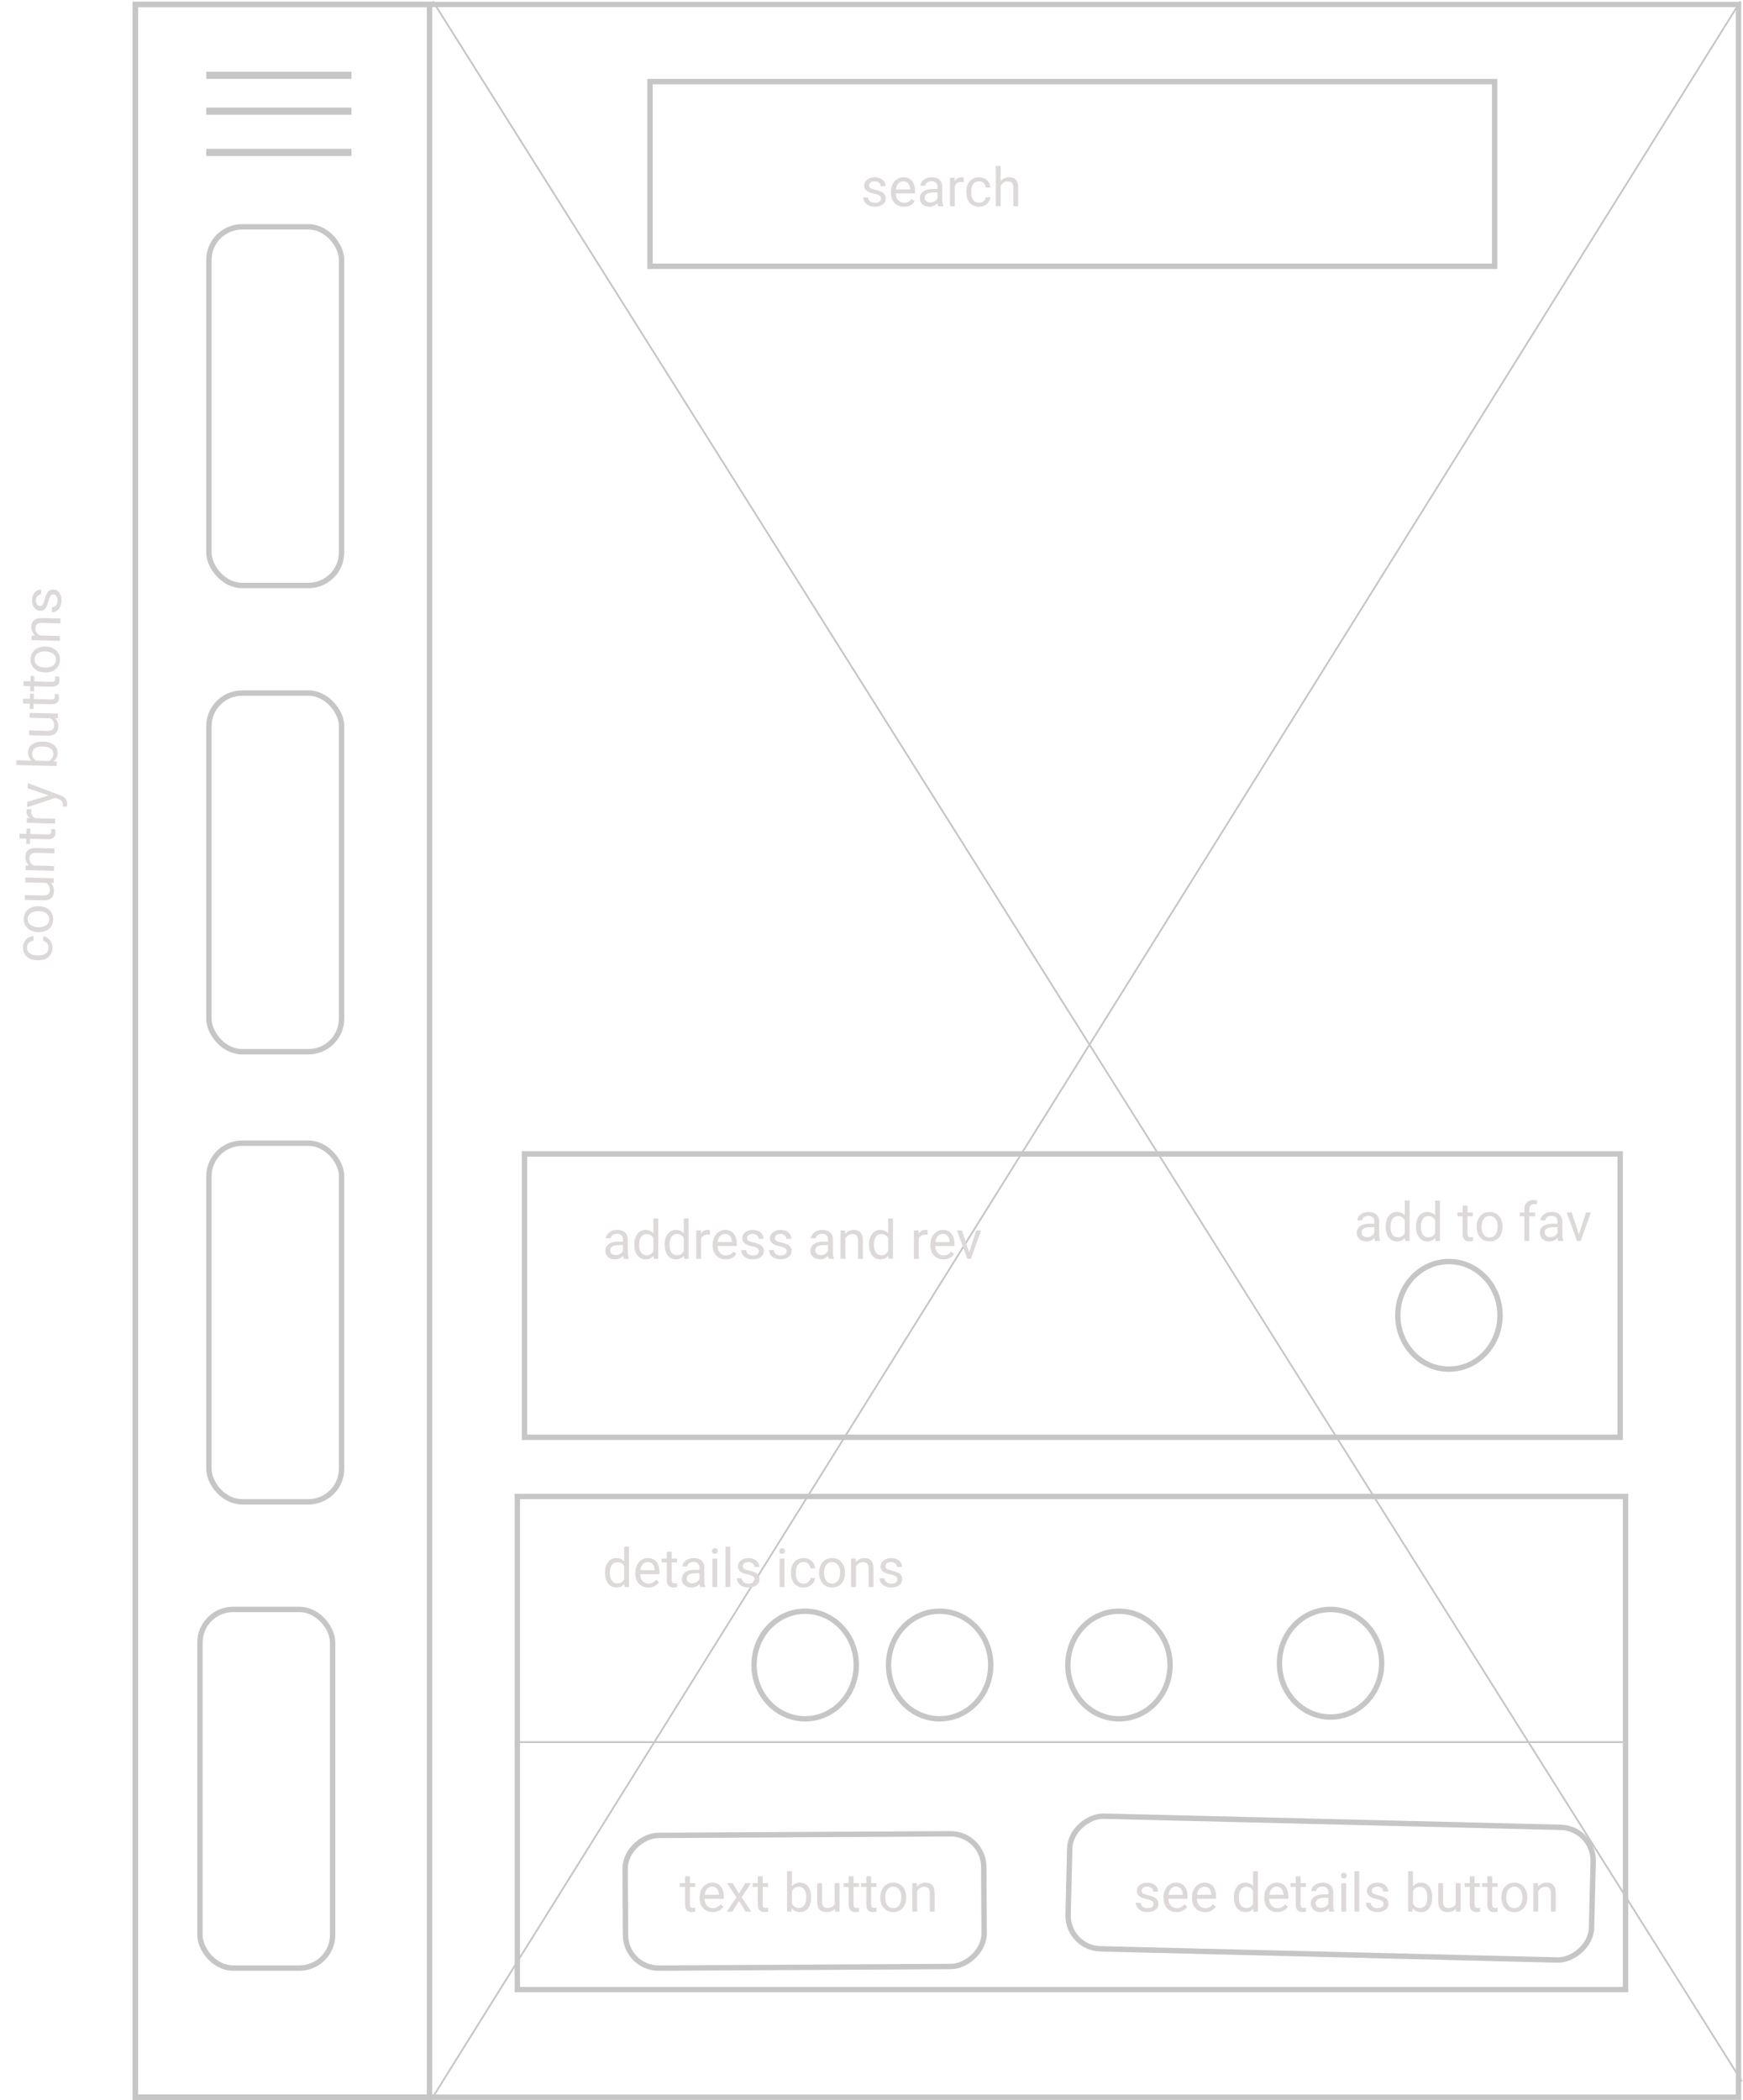 <svg width="972" height="1171" viewBox="0 0 972 1171" fill="none" xmlns="http://www.w3.org/2000/svg">
<rect x="75.5" y="2.5" width="894" height="1167" stroke="#C6C6C6" stroke-width="3"/>
<rect x="75.5" y="2.5" width="164" height="1167" stroke="#C6C6C6" stroke-width="3"/>
<rect x="116.5" y="126.5" width="74" height="200" rx="18.5" stroke="#C6C6C6" stroke-width="3"/>
<rect x="111.5" y="897.5" width="74" height="200" rx="18.5" stroke="#C6C6C6" stroke-width="3"/>
<rect x="888.892" y="1019.47" width="74" height="291.989" rx="18.5" transform="rotate(91.4 888.892 1019.47)" stroke="#C6C6C6" stroke-width="3"/>
<rect x="548.505" y="1022.51" width="74" height="200" rx="18.5" transform="rotate(89.68 548.505 1022.51)" stroke="#C6C6C6" stroke-width="3"/>
<rect x="116.5" y="386.5" width="74" height="200" rx="18.5" stroke="#C6C6C6" stroke-width="3"/>
<rect x="116.5" y="637.5" width="74" height="200" rx="18.5" stroke="#C6C6C6" stroke-width="3"/>
<line x1="240.576" y1="1170.74" x2="970.576" y2="0.735" stroke="#C6C6C6"/>
<line x1="241.423" y1="0.734" x2="971.423" y2="1160.73" stroke="#C6C6C6"/>
<rect x="292.5" y="643.5" width="611" height="158" stroke="#C6C6C6" stroke-width="3"/>
<rect x="362.5" y="45.5" width="471" height="103" stroke="#C6C6C6" stroke-width="3"/>
<rect x="288.5" y="834.5" width="618" height="275" stroke="#C6C6C6" stroke-width="3"/>
<line x1="287" y1="971.5" x2="905" y2="971.5" stroke="#C6C6C6"/>
<path d="M491.279 110.796C491.279 110.063 491.001 109.497 490.444 109.097C489.897 108.687 488.936 108.335 487.559 108.042C486.191 107.749 485.103 107.397 484.292 106.987C483.491 106.577 482.896 106.089 482.505 105.522C482.124 104.956 481.934 104.282 481.934 103.501C481.934 102.202 482.48 101.104 483.574 100.205C484.678 99.307 486.084 98.857 487.793 98.857C489.59 98.857 491.045 99.321 492.158 100.249C493.281 101.177 493.843 102.363 493.843 103.809H491.118C491.118 103.066 490.801 102.427 490.166 101.89C489.541 101.353 488.75 101.084 487.793 101.084C486.807 101.084 486.035 101.299 485.479 101.729C484.922 102.158 484.644 102.72 484.644 103.413C484.644 104.067 484.902 104.561 485.42 104.893C485.938 105.225 486.87 105.542 488.218 105.845C489.575 106.147 490.674 106.509 491.514 106.929C492.354 107.349 492.974 107.856 493.374 108.452C493.784 109.038 493.989 109.756 493.989 110.605C493.989 112.021 493.423 113.159 492.29 114.019C491.157 114.868 489.688 115.293 487.881 115.293C486.611 115.293 485.488 115.068 484.512 114.619C483.535 114.17 482.769 113.545 482.212 112.744C481.665 111.934 481.392 111.06 481.392 110.122H484.102C484.15 111.03 484.512 111.753 485.186 112.29C485.869 112.817 486.768 113.081 487.881 113.081C488.906 113.081 489.727 112.876 490.342 112.466C490.967 112.046 491.279 111.489 491.279 110.796ZM504.097 115.293C501.948 115.293 500.2 114.59 498.853 113.184C497.505 111.768 496.831 109.878 496.831 107.515V107.017C496.831 105.444 497.129 104.043 497.725 102.812C498.33 101.572 499.17 100.605 500.244 99.912C501.328 99.209 502.5 98.857 503.76 98.857C505.82 98.857 507.422 99.536 508.564 100.894C509.707 102.251 510.278 104.194 510.278 106.724V107.852H499.541C499.58 109.414 500.034 110.679 500.903 111.646C501.782 112.603 502.896 113.081 504.243 113.081C505.2 113.081 506.011 112.886 506.675 112.495C507.339 112.104 507.92 111.587 508.418 110.942L510.073 112.231C508.745 114.272 506.753 115.293 504.097 115.293ZM503.76 101.084C502.666 101.084 501.748 101.484 501.006 102.285C500.264 103.076 499.805 104.189 499.629 105.625H507.568V105.42C507.49 104.043 507.119 102.979 506.455 102.227C505.791 101.465 504.893 101.084 503.76 101.084ZM523.213 115C523.057 114.688 522.93 114.131 522.832 113.33C521.572 114.639 520.068 115.293 518.32 115.293C516.758 115.293 515.474 114.854 514.468 113.975C513.472 113.086 512.974 111.963 512.974 110.605C512.974 108.955 513.599 107.676 514.849 106.768C516.108 105.85 517.876 105.391 520.151 105.391H522.788V104.146C522.788 103.198 522.505 102.446 521.938 101.89C521.372 101.323 520.537 101.04 519.434 101.04C518.467 101.04 517.656 101.284 517.002 101.772C516.348 102.261 516.021 102.852 516.021 103.545H513.296C513.296 102.754 513.574 101.992 514.131 101.26C514.697 100.518 515.459 99.932 516.416 99.502C517.383 99.072 518.442 98.857 519.595 98.857C521.421 98.857 522.852 99.316 523.887 100.234C524.922 101.143 525.459 102.397 525.498 103.999V111.294C525.498 112.749 525.684 113.906 526.055 114.766V115H523.213ZM518.716 112.935C519.565 112.935 520.371 112.715 521.133 112.275C521.895 111.836 522.446 111.265 522.788 110.562V107.31H520.664C517.344 107.31 515.684 108.281 515.684 110.225C515.684 111.074 515.967 111.738 516.533 112.217C517.1 112.695 517.827 112.935 518.716 112.935ZM537.407 101.582C536.997 101.514 536.553 101.479 536.074 101.479C534.297 101.479 533.091 102.236 532.456 103.75V115H529.746V99.15H532.383L532.427 100.981C533.315 99.565 534.575 98.857 536.206 98.857C536.733 98.857 537.134 98.926 537.407 99.062V101.582ZM545.977 113.081C546.943 113.081 547.788 112.788 548.511 112.202C549.233 111.616 549.634 110.884 549.712 110.005H552.275C552.227 110.913 551.914 111.777 551.338 112.598C550.762 113.418 549.99 114.072 549.023 114.561C548.066 115.049 547.051 115.293 545.977 115.293C543.818 115.293 542.1 114.575 540.82 113.14C539.551 111.694 538.916 109.722 538.916 107.222V106.768C538.916 105.225 539.199 103.853 539.766 102.651C540.332 101.45 541.143 100.518 542.197 99.853C543.262 99.189 544.517 98.857 545.962 98.857C547.739 98.857 549.214 99.39 550.386 100.454C551.567 101.519 552.197 102.9 552.275 104.6H549.712C549.634 103.574 549.243 102.734 548.54 102.08C547.847 101.416 546.987 101.084 545.962 101.084C544.585 101.084 543.516 101.582 542.754 102.578C542.002 103.564 541.626 104.995 541.626 106.87V107.383C541.626 109.209 542.002 110.615 542.754 111.602C543.506 112.588 544.58 113.081 545.977 113.081ZM558.032 101.069C559.233 99.595 560.796 98.857 562.72 98.857C566.069 98.857 567.759 100.747 567.788 104.526V115H565.078V104.512C565.068 103.369 564.805 102.524 564.287 101.978C563.779 101.431 562.983 101.157 561.899 101.157C561.021 101.157 560.249 101.392 559.585 101.86C558.921 102.329 558.403 102.944 558.032 103.706V115H555.322V92.5H558.032V101.069Z" fill="#DDD9D9"/>
<path d="M27.043 528.571C27.068 527.605 26.797 526.753 26.23 526.015C25.664 525.277 24.942 524.858 24.065 524.757L24.132 522.195C25.038 522.267 25.894 522.602 26.699 523.199C27.504 523.796 28.139 524.585 28.601 525.564C29.065 526.533 29.282 527.555 29.254 528.629C29.198 530.786 28.436 532.486 26.968 533.727C25.49 534.959 23.501 535.542 21.002 535.477L20.548 535.465C19.006 535.425 17.642 535.106 16.456 534.509C15.27 533.911 14.358 533.077 13.722 532.005C13.086 530.924 12.786 529.661 12.824 528.216C12.87 526.439 13.441 524.979 14.535 523.835C15.63 522.682 17.028 522.088 18.728 522.054L18.662 524.617C17.635 524.668 16.785 525.037 16.113 525.723C15.431 526.398 15.076 527.249 15.05 528.274C15.014 529.65 15.484 530.732 16.46 531.52C17.427 532.297 18.847 532.71 20.721 532.759L21.234 532.772C23.059 532.82 24.475 532.48 25.48 531.754C26.486 531.028 27.007 529.967 27.043 528.571ZM21.117 519.786C19.565 519.746 18.177 519.407 16.953 518.769C15.729 518.122 14.794 517.248 14.149 516.147C13.504 515.036 13.2 513.782 13.236 512.386C13.292 510.229 14.084 508.506 15.612 507.217C17.141 505.918 19.145 505.301 21.624 505.366L21.815 505.371C23.357 505.411 24.736 505.745 25.95 506.372C27.155 506.99 28.085 507.859 28.74 508.98C29.395 510.091 29.704 511.359 29.666 512.784C29.611 514.932 28.819 516.655 27.29 517.954C25.762 519.243 23.768 519.855 21.308 519.791L21.117 519.786ZM21.51 517.071C23.267 517.117 24.689 516.748 25.774 515.966C26.859 515.173 27.42 514.094 27.455 512.727C27.491 511.35 26.983 510.243 25.93 509.405C24.867 508.566 23.365 508.122 21.422 508.071C19.684 508.026 18.268 508.405 17.172 509.206C16.067 509.998 15.497 511.078 15.462 512.444C15.427 513.782 15.931 514.874 16.974 515.722C18.016 516.57 19.529 517.019 21.51 517.071ZM28.337 492.352C29.549 493.439 30.129 495.002 30.076 497.043C30.032 498.732 29.511 500.008 28.511 500.871C27.502 501.723 26.036 502.13 24.113 502.09L13.804 501.821L13.874 499.112L24.11 499.379C26.512 499.441 27.738 498.496 27.788 496.544C27.842 494.474 27.107 493.077 25.582 492.354L14.058 492.054L14.128 489.345L29.973 489.757L29.905 492.335L28.337 492.352ZM14.302 482.653L16.296 482.617C14.805 481.367 14.084 479.766 14.135 477.813C14.222 474.465 16.155 472.825 19.934 472.894L30.404 473.166L30.334 475.875L19.849 475.603C18.706 475.583 17.855 475.824 17.295 476.327C16.735 476.821 16.441 477.609 16.413 478.693C16.39 479.572 16.604 480.349 17.055 481.025C17.507 481.701 18.108 482.234 18.86 482.625L30.15 482.919L30.08 485.628L14.236 485.216L14.302 482.653ZM10.925 464.893L14.762 464.993L14.839 462.035L16.933 462.09L16.856 465.048L26.681 465.303C27.316 465.32 27.798 465.2 28.127 464.945C28.446 464.69 28.614 464.245 28.631 463.61C28.639 463.298 28.591 462.867 28.488 462.317L30.685 462.374C30.861 463.092 30.941 463.787 30.924 464.461C30.892 465.672 30.502 466.575 29.754 467.171C29.006 467.767 27.958 468.047 26.611 468.012L16.785 467.757L16.71 470.641L14.616 470.587L14.691 467.702L10.855 467.602L10.925 464.893ZM17.551 451.262C17.472 451.67 17.427 452.114 17.414 452.592C17.368 454.369 18.093 455.594 19.59 456.268L30.836 456.561L30.766 459.27L14.921 458.857L14.99 456.222L16.822 456.225C15.429 455.3 14.754 454.022 14.796 452.392C14.81 451.865 14.889 451.466 15.033 451.197L17.551 451.262ZM27.203 443.556L15.423 439.557L15.499 436.658L33.623 443.504C36.233 444.558 37.51 446.159 37.454 448.307L37.397 448.818L37.18 449.824L34.984 449.767L35.062 449.036C35.085 448.118 34.918 447.401 34.561 446.884C34.203 446.357 33.536 445.914 32.558 445.557L30.963 444.914L15.148 450.159L15.225 447.201L27.203 443.556ZM24.202 413.585C26.623 413.648 28.556 414.255 30.002 415.407C31.437 416.558 32.13 418.07 32.082 419.945C32.03 421.946 31.282 423.475 29.838 424.532L31.665 424.711L31.6 427.2L9.107 426.615L9.178 423.906L17.569 424.124C16.24 422.996 15.601 421.47 15.651 419.547C15.701 417.624 16.467 416.134 17.95 415.079C19.434 414.013 21.44 413.514 23.968 413.579L24.202 413.585ZM23.824 416.286C21.979 416.238 20.545 416.558 19.521 417.244C18.497 417.931 17.967 418.943 17.932 420.28C17.886 422.067 18.682 423.372 20.322 424.196L27.175 424.374C28.856 423.588 29.719 422.316 29.765 420.559C29.799 419.26 29.322 418.237 28.336 417.488C27.349 416.74 25.845 416.339 23.824 416.286ZM30.726 400.538C31.938 401.624 32.517 403.188 32.464 405.228C32.42 406.917 31.899 408.193 30.899 409.056C29.891 409.909 28.424 410.315 26.501 410.275L16.192 410.007L16.263 407.298L26.498 407.564C28.9 407.626 30.126 406.681 30.177 404.729C30.231 402.659 29.495 401.263 27.971 400.539L16.446 400.24L16.517 397.531L32.361 397.943L32.294 400.52L30.726 400.538ZM12.883 389.626L16.72 389.726L16.797 386.768L18.891 386.822L18.814 389.78L28.64 390.036C29.274 390.052 29.756 389.933 30.085 389.678C30.404 389.422 30.572 388.977 30.588 388.343C30.597 388.03 30.549 387.599 30.446 387.049L32.643 387.106C32.819 387.824 32.899 388.52 32.882 389.193C32.85 390.404 32.46 391.307 31.712 391.903C30.964 392.499 29.916 392.78 28.569 392.745L18.743 392.489L18.668 395.374L16.574 395.319L16.649 392.435L12.813 392.335L12.883 389.626ZM13.138 379.815L16.975 379.914L17.052 376.956L19.146 377.011L19.069 379.969L28.895 380.224C29.529 380.241 30.011 380.122 30.34 379.866C30.659 379.611 30.827 379.166 30.844 378.531C30.852 378.219 30.804 377.788 30.701 377.238L32.898 377.295C33.075 378.013 33.154 378.709 33.137 379.382C33.105 380.593 32.715 381.496 31.967 382.092C31.219 382.688 30.171 382.969 28.824 382.934L18.998 382.678L18.923 385.563L16.829 385.508L16.904 382.623L13.068 382.524L13.138 379.815ZM24.884 374.991C23.332 374.951 21.944 374.612 20.72 373.975C19.496 373.327 18.561 372.453 17.916 371.352C17.27 370.241 16.966 368.988 17.002 367.592C17.058 365.434 17.851 363.711 19.379 362.422C20.907 361.124 22.911 360.507 25.391 360.571L25.581 360.576C27.124 360.616 28.502 360.95 29.717 361.577C30.922 362.195 31.852 363.064 32.506 364.185C33.161 365.296 33.47 366.564 33.433 367.99C33.377 370.137 32.585 371.861 31.057 373.159C29.529 374.448 27.534 375.06 25.074 374.996L24.884 374.991ZM25.277 372.276C27.034 372.322 28.455 371.953 29.541 371.171C30.626 370.378 31.186 369.299 31.222 367.932C31.258 366.556 30.749 365.448 29.697 364.61C28.634 363.772 27.131 363.327 25.189 363.277C23.451 363.231 22.034 363.61 20.939 364.412C19.834 365.203 19.264 366.283 19.228 367.65C19.193 368.987 19.697 370.08 20.74 370.927C21.783 371.775 23.295 372.225 25.277 372.276ZM17.639 354.405L19.632 354.369C18.141 353.119 17.421 351.518 17.471 349.565C17.558 346.217 19.491 344.577 23.27 344.646L33.74 344.919L33.67 347.628L23.185 347.355C22.043 347.335 21.191 347.577 20.631 348.08C20.071 348.573 19.777 349.362 19.749 350.445C19.726 351.324 19.94 352.101 20.392 352.777C20.843 353.453 21.445 353.987 22.196 354.377L33.486 354.671L33.416 357.38L17.572 356.968L17.639 354.405ZM29.884 331.498C29.152 331.479 28.578 331.743 28.163 332.289C27.739 332.825 27.363 333.777 27.034 335.146C26.706 336.505 26.326 337.585 25.895 338.384C25.464 339.174 24.96 339.757 24.384 340.133C23.808 340.499 23.129 340.672 22.348 340.651C21.05 340.617 19.966 340.042 19.096 338.925C18.227 337.799 17.814 336.381 17.859 334.673C17.905 332.877 18.407 331.434 19.363 330.345C20.32 329.247 21.521 328.716 22.965 328.754L22.895 331.478C22.153 331.458 21.505 331.759 20.952 332.38C20.398 332.99 20.109 333.774 20.084 334.731C20.059 335.717 20.254 336.494 20.669 337.061C21.084 337.629 21.638 337.922 22.331 337.94C22.985 337.957 23.485 337.711 23.83 337.202C24.175 336.693 24.517 335.769 24.855 334.43C25.193 333.081 25.582 331.992 26.024 331.163C26.466 330.335 26.989 329.728 27.595 329.343C28.192 328.949 28.915 328.762 29.764 328.784C31.18 328.821 32.302 329.417 33.132 330.572C33.952 331.726 34.338 333.207 34.291 335.013C34.258 336.282 34.004 337.399 33.53 338.363C33.055 339.328 32.411 340.078 31.596 340.613C30.771 341.139 29.89 341.39 28.953 341.365L29.024 338.656C29.933 338.631 30.665 338.289 31.219 337.629C31.764 336.959 32.051 336.068 32.08 334.955C32.106 333.93 31.923 333.105 31.529 332.479C31.125 331.843 30.577 331.516 29.884 331.498Z" fill="#DDD9D9"/>
<path d="M384.728 1046.31V1050.15H387.687V1052.25H384.728V1062.07C384.728 1062.71 384.859 1063.19 385.123 1063.51C385.387 1063.82 385.836 1063.98 386.471 1063.98C386.783 1063.98 387.213 1063.92 387.76 1063.8V1066C387.047 1066.2 386.354 1066.29 385.68 1066.29C384.469 1066.29 383.556 1065.93 382.94 1065.19C382.325 1064.46 382.018 1063.42 382.018 1062.07V1052.25H379.132V1050.15H382.018V1046.31H384.728ZM397.442 1066.29C395.294 1066.29 393.546 1065.59 392.198 1064.18C390.851 1062.77 390.177 1060.88 390.177 1058.51V1058.02C390.177 1056.44 390.475 1055.04 391.07 1053.81C391.676 1052.57 392.516 1051.61 393.59 1050.91C394.674 1050.21 395.846 1049.86 397.105 1049.86C399.166 1049.86 400.768 1050.54 401.91 1051.89C403.053 1053.25 403.624 1055.19 403.624 1057.72V1058.85H392.887C392.926 1060.41 393.38 1061.68 394.249 1062.65C395.128 1063.6 396.241 1064.08 397.589 1064.08C398.546 1064.08 399.356 1063.89 400.021 1063.5C400.685 1063.1 401.266 1062.59 401.764 1061.94L403.419 1063.23C402.091 1065.27 400.099 1066.29 397.442 1066.29ZM397.105 1052.08C396.012 1052.08 395.094 1052.48 394.352 1053.29C393.609 1054.08 393.15 1055.19 392.975 1056.62H400.914V1056.42C400.836 1055.04 400.465 1053.98 399.801 1053.23C399.137 1052.46 398.238 1052.08 397.105 1052.08ZM412.091 1055.94L415.606 1050.15H418.771L413.585 1057.99L418.932 1066H415.797L412.135 1060.07L408.473 1066H405.323L410.67 1057.99L405.484 1050.15H408.619L412.091 1055.94ZM425.333 1046.31V1050.15H428.292V1052.25H425.333V1062.07C425.333 1062.71 425.465 1063.19 425.729 1063.51C425.992 1063.82 426.441 1063.98 427.076 1063.98C427.389 1063.98 427.818 1063.92 428.365 1063.8V1066C427.652 1066.2 426.959 1066.29 426.285 1066.29C425.074 1066.29 424.161 1065.93 423.546 1065.19C422.931 1064.46 422.623 1063.42 422.623 1062.07V1052.25H419.737V1050.15H422.623V1046.31H425.333ZM452.33 1058.25C452.33 1060.67 451.773 1062.62 450.66 1064.1C449.547 1065.56 448.053 1066.29 446.178 1066.29C444.176 1066.29 442.628 1065.58 441.534 1064.17L441.402 1066H438.912V1043.5H441.622V1051.89C442.716 1050.54 444.225 1049.86 446.148 1049.86C448.072 1049.86 449.581 1050.58 450.675 1052.04C451.778 1053.5 452.33 1055.49 452.33 1058.02V1058.25ZM449.62 1057.94C449.62 1056.1 449.264 1054.67 448.551 1053.67C447.838 1052.66 446.812 1052.16 445.475 1052.16C443.688 1052.16 442.403 1052.99 441.622 1054.65V1061.5C442.452 1063.16 443.746 1063.99 445.504 1063.99C446.803 1063.99 447.813 1063.49 448.536 1062.48C449.259 1061.48 449.62 1059.96 449.62 1057.94ZM465.543 1064.43C464.488 1065.67 462.94 1066.29 460.899 1066.29C459.21 1066.29 457.921 1065.8 457.032 1064.83C456.153 1063.84 455.709 1062.39 455.699 1060.46V1050.15H458.409V1060.39C458.409 1062.79 459.386 1063.99 461.339 1063.99C463.409 1063.99 464.786 1063.22 465.47 1061.68V1050.15H468.18V1066H465.602L465.543 1064.43ZM475.987 1046.31V1050.15H478.946V1052.25H475.987V1062.07C475.987 1062.71 476.119 1063.19 476.383 1063.51C476.646 1063.82 477.096 1063.98 477.73 1063.98C478.043 1063.98 478.473 1063.92 479.02 1063.8V1066C478.307 1066.2 477.613 1066.29 476.939 1066.29C475.729 1066.29 474.815 1065.93 474.2 1065.19C473.585 1064.46 473.277 1063.42 473.277 1062.07V1052.25H470.392V1050.15H473.277V1046.31H475.987ZM485.802 1046.31V1050.15H488.761V1052.25H485.802V1062.07C485.802 1062.71 485.934 1063.19 486.197 1063.51C486.461 1063.82 486.91 1063.98 487.545 1063.98C487.857 1063.98 488.287 1063.92 488.834 1063.8V1066C488.121 1066.2 487.428 1066.29 486.754 1066.29C485.543 1066.29 484.63 1065.93 484.015 1065.19C483.399 1064.46 483.092 1063.42 483.092 1062.07V1052.25H480.206V1050.15H483.092V1046.31H485.802ZM490.929 1057.93C490.929 1056.38 491.231 1054.98 491.837 1053.74C492.452 1052.5 493.302 1051.54 494.386 1050.87C495.479 1050.19 496.725 1049.86 498.121 1049.86C500.279 1049.86 502.022 1050.6 503.351 1052.1C504.688 1053.59 505.357 1055.58 505.357 1058.06V1058.25C505.357 1059.79 505.06 1061.18 504.464 1062.41C503.878 1063.63 503.033 1064.58 501.93 1065.27C500.836 1065.95 499.576 1066.29 498.15 1066.29C496.002 1066.29 494.259 1065.55 492.921 1064.05C491.593 1062.56 490.929 1060.58 490.929 1058.12V1057.93ZM493.653 1058.25C493.653 1060.01 494.059 1061.42 494.869 1062.48C495.689 1063.55 496.783 1064.08 498.15 1064.08C499.527 1064.08 500.621 1063.54 501.432 1062.47C502.242 1061.39 502.647 1059.87 502.647 1057.93C502.647 1056.19 502.232 1054.78 501.402 1053.71C500.582 1052.63 499.488 1052.08 498.121 1052.08C496.783 1052.08 495.704 1052.62 494.884 1053.68C494.063 1054.75 493.653 1056.27 493.653 1058.25ZM511.319 1050.15L511.407 1052.14C512.618 1050.62 514.2 1049.86 516.153 1049.86C519.503 1049.86 521.192 1051.75 521.222 1055.53V1066H518.512V1055.51C518.502 1054.37 518.238 1053.52 517.721 1052.98C517.213 1052.43 516.417 1052.16 515.333 1052.16C514.454 1052.16 513.683 1052.39 513.019 1052.86C512.354 1053.33 511.837 1053.94 511.466 1054.71V1066H508.756V1050.15H511.319Z" fill="#DDD9D9"/>
<path d="M643.279 1061.8C643.279 1061.06 643.001 1060.5 642.444 1060.1C641.897 1059.69 640.936 1059.33 639.559 1059.04C638.191 1058.75 637.103 1058.4 636.292 1057.99C635.491 1057.58 634.896 1057.09 634.505 1056.52C634.124 1055.96 633.934 1055.28 633.934 1054.5C633.934 1053.2 634.48 1052.1 635.574 1051.21C636.678 1050.31 638.084 1049.86 639.793 1049.86C641.59 1049.86 643.045 1050.32 644.158 1051.25C645.281 1052.18 645.843 1053.36 645.843 1054.81H643.118C643.118 1054.07 642.801 1053.43 642.166 1052.89C641.541 1052.35 640.75 1052.08 639.793 1052.08C638.807 1052.08 638.035 1052.3 637.479 1052.73C636.922 1053.16 636.644 1053.72 636.644 1054.41C636.644 1055.07 636.902 1055.56 637.42 1055.89C637.938 1056.22 638.87 1056.54 640.218 1056.84C641.575 1057.15 642.674 1057.51 643.514 1057.93C644.354 1058.35 644.974 1058.86 645.374 1059.45C645.784 1060.04 645.989 1060.76 645.989 1061.61C645.989 1063.02 645.423 1064.16 644.29 1065.02C643.157 1065.87 641.688 1066.29 639.881 1066.29C638.611 1066.29 637.488 1066.07 636.512 1065.62C635.535 1065.17 634.769 1064.54 634.212 1063.74C633.665 1062.93 633.392 1062.06 633.392 1061.12H636.102C636.15 1062.03 636.512 1062.75 637.186 1063.29C637.869 1063.82 638.768 1064.08 639.881 1064.08C640.906 1064.08 641.727 1063.88 642.342 1063.47C642.967 1063.05 643.279 1062.49 643.279 1061.8ZM656.097 1066.29C653.948 1066.29 652.2 1065.59 650.853 1064.18C649.505 1062.77 648.831 1060.88 648.831 1058.51V1058.02C648.831 1056.44 649.129 1055.04 649.725 1053.81C650.33 1052.57 651.17 1051.61 652.244 1050.91C653.328 1050.21 654.5 1049.86 655.76 1049.86C657.82 1049.86 659.422 1050.54 660.564 1051.89C661.707 1053.25 662.278 1055.19 662.278 1057.72V1058.85H651.541C651.58 1060.41 652.034 1061.68 652.903 1062.65C653.782 1063.6 654.896 1064.08 656.243 1064.08C657.2 1064.08 658.011 1063.89 658.675 1063.5C659.339 1063.1 659.92 1062.59 660.418 1061.94L662.073 1063.23C660.745 1065.27 658.753 1066.29 656.097 1066.29ZM655.76 1052.08C654.666 1052.08 653.748 1052.48 653.006 1053.29C652.264 1054.08 651.805 1055.19 651.629 1056.62H659.568V1056.42C659.49 1055.04 659.119 1053.98 658.455 1053.23C657.791 1052.46 656.893 1052.08 655.76 1052.08ZM672.005 1066.29C669.856 1066.29 668.108 1065.59 666.761 1064.18C665.413 1062.77 664.739 1060.88 664.739 1058.51V1058.02C664.739 1056.44 665.037 1055.04 665.633 1053.81C666.238 1052.57 667.078 1051.61 668.152 1050.91C669.236 1050.21 670.408 1049.86 671.668 1049.86C673.729 1049.86 675.33 1050.54 676.473 1051.89C677.615 1053.25 678.187 1055.19 678.187 1057.72V1058.85H667.449C667.488 1060.41 667.942 1061.68 668.812 1062.65C669.69 1063.6 670.804 1064.08 672.151 1064.08C673.108 1064.08 673.919 1063.89 674.583 1063.5C675.247 1063.1 675.828 1062.59 676.326 1061.94L677.981 1063.23C676.653 1065.27 674.661 1066.29 672.005 1066.29ZM671.668 1052.08C670.574 1052.08 669.656 1052.48 668.914 1053.29C668.172 1054.08 667.713 1055.19 667.537 1056.62H675.477V1056.42C675.398 1055.04 675.027 1053.98 674.363 1053.23C673.699 1052.46 672.801 1052.08 671.668 1052.08ZM688.118 1057.94C688.118 1055.51 688.694 1053.56 689.847 1052.08C690.999 1050.6 692.508 1049.86 694.373 1049.86C696.229 1049.86 697.698 1050.49 698.782 1051.76V1043.5H701.492V1066H699.002L698.87 1064.3C697.786 1065.63 696.277 1066.29 694.344 1066.29C692.508 1066.29 691.009 1065.54 689.847 1064.04C688.694 1062.53 688.118 1060.57 688.118 1058.15V1057.94ZM690.828 1058.25C690.828 1060.05 691.199 1061.45 691.941 1062.47C692.684 1063.49 693.709 1063.99 695.018 1063.99C696.736 1063.99 697.991 1063.22 698.782 1061.68V1054.4C697.972 1052.9 696.727 1052.16 695.047 1052.16C693.719 1052.16 692.684 1052.67 691.941 1053.7C691.199 1054.72 690.828 1056.24 690.828 1058.25ZM712.288 1066.29C710.14 1066.29 708.392 1065.59 707.044 1064.18C705.696 1062.77 705.022 1060.88 705.022 1058.51V1058.02C705.022 1056.44 705.32 1055.04 705.916 1053.81C706.521 1052.57 707.361 1051.61 708.436 1050.91C709.52 1050.21 710.691 1049.86 711.951 1049.86C714.012 1049.86 715.613 1050.54 716.756 1051.89C717.898 1053.25 718.47 1055.19 718.47 1057.72V1058.85H707.732C707.771 1060.41 708.226 1061.68 709.095 1062.65C709.974 1063.6 711.087 1064.08 712.435 1064.08C713.392 1064.08 714.202 1063.89 714.866 1063.5C715.53 1063.1 716.111 1062.59 716.609 1061.94L718.265 1063.23C716.937 1065.27 714.944 1066.29 712.288 1066.29ZM711.951 1052.08C710.857 1052.08 709.939 1052.48 709.197 1053.29C708.455 1054.08 707.996 1055.19 707.82 1056.62H715.76V1056.42C715.682 1055.04 715.311 1053.98 714.646 1053.23C713.982 1052.46 713.084 1052.08 711.951 1052.08ZM725.296 1046.31V1050.15H728.255V1052.25H725.296V1062.07C725.296 1062.71 725.428 1063.19 725.691 1063.51C725.955 1063.82 726.404 1063.98 727.039 1063.98C727.352 1063.98 727.781 1063.92 728.328 1063.8V1066C727.615 1066.2 726.922 1066.29 726.248 1066.29C725.037 1066.29 724.124 1065.93 723.509 1065.19C722.894 1064.46 722.586 1063.42 722.586 1062.07V1052.25H719.7V1050.15H722.586V1046.31H725.296ZM741.219 1066C741.062 1065.69 740.936 1065.13 740.838 1064.33C739.578 1065.64 738.074 1066.29 736.326 1066.29C734.764 1066.29 733.479 1065.85 732.474 1064.97C731.478 1064.09 730.979 1062.96 730.979 1061.61C730.979 1059.96 731.604 1058.68 732.854 1057.77C734.114 1056.85 735.882 1056.39 738.157 1056.39H740.794V1055.15C740.794 1054.2 740.511 1053.45 739.944 1052.89C739.378 1052.32 738.543 1052.04 737.439 1052.04C736.473 1052.04 735.662 1052.28 735.008 1052.77C734.354 1053.26 734.026 1053.85 734.026 1054.54H731.302C731.302 1053.75 731.58 1052.99 732.137 1052.26C732.703 1051.52 733.465 1050.93 734.422 1050.5C735.389 1050.07 736.448 1049.86 737.601 1049.86C739.427 1049.86 740.857 1050.32 741.893 1051.23C742.928 1052.14 743.465 1053.4 743.504 1055V1062.29C743.504 1063.75 743.689 1064.91 744.061 1065.77V1066H741.219ZM736.722 1063.93C737.571 1063.93 738.377 1063.71 739.139 1063.28C739.9 1062.84 740.452 1062.26 740.794 1061.56V1058.31H738.67C735.35 1058.31 733.689 1059.28 733.689 1061.22C733.689 1062.07 733.973 1062.74 734.539 1063.22C735.105 1063.7 735.833 1063.93 736.722 1063.93ZM750.696 1066H747.986V1050.15H750.696V1066ZM747.767 1045.95C747.767 1045.51 747.898 1045.14 748.162 1044.83C748.436 1044.53 748.836 1044.38 749.363 1044.38C749.891 1044.38 750.291 1044.53 750.564 1044.83C750.838 1045.14 750.975 1045.51 750.975 1045.95C750.975 1046.39 750.838 1046.75 750.564 1047.04C750.291 1047.34 749.891 1047.48 749.363 1047.48C748.836 1047.48 748.436 1047.34 748.162 1047.04C747.898 1046.75 747.767 1046.39 747.767 1045.95ZM757.991 1066H755.281V1043.5H757.991V1066ZM771.57 1061.8C771.57 1061.06 771.292 1060.5 770.735 1060.1C770.188 1059.69 769.227 1059.33 767.85 1059.04C766.482 1058.75 765.394 1058.4 764.583 1057.99C763.782 1057.58 763.187 1057.09 762.796 1056.52C762.415 1055.96 762.225 1055.28 762.225 1054.5C762.225 1053.2 762.771 1052.1 763.865 1051.21C764.969 1050.31 766.375 1049.86 768.084 1049.86C769.881 1049.86 771.336 1050.32 772.449 1051.25C773.572 1052.18 774.134 1053.36 774.134 1054.81H771.409C771.409 1054.07 771.092 1053.43 770.457 1052.89C769.832 1052.35 769.041 1052.08 768.084 1052.08C767.098 1052.08 766.326 1052.3 765.77 1052.73C765.213 1053.16 764.935 1053.72 764.935 1054.41C764.935 1055.07 765.193 1055.56 765.711 1055.89C766.229 1056.22 767.161 1056.54 768.509 1056.84C769.866 1057.15 770.965 1057.51 771.805 1057.93C772.645 1058.35 773.265 1058.86 773.665 1059.45C774.075 1060.04 774.28 1060.76 774.28 1061.61C774.28 1063.02 773.714 1064.16 772.581 1065.02C771.448 1065.87 769.979 1066.29 768.172 1066.29C766.902 1066.29 765.779 1066.07 764.803 1065.62C763.826 1065.17 763.06 1064.54 762.503 1063.74C761.956 1062.93 761.683 1062.06 761.683 1061.12H764.393C764.441 1062.03 764.803 1062.75 765.477 1063.29C766.16 1063.82 767.059 1064.08 768.172 1064.08C769.197 1064.08 770.018 1063.88 770.633 1063.47C771.258 1063.05 771.57 1062.49 771.57 1061.8ZM798.67 1058.25C798.67 1060.67 798.113 1062.62 797 1064.1C795.887 1065.56 794.393 1066.29 792.518 1066.29C790.516 1066.29 788.968 1065.58 787.874 1064.17L787.742 1066H785.252V1043.5H787.962V1051.89C789.056 1050.54 790.564 1049.86 792.488 1049.86C794.412 1049.86 795.921 1050.58 797.015 1052.04C798.118 1053.5 798.67 1055.49 798.67 1058.02V1058.25ZM795.96 1057.94C795.96 1056.1 795.604 1054.67 794.891 1053.67C794.178 1052.66 793.152 1052.16 791.814 1052.16C790.027 1052.16 788.743 1052.99 787.962 1054.65V1061.5C788.792 1063.16 790.086 1063.99 791.844 1063.99C793.143 1063.99 794.153 1063.49 794.876 1062.48C795.599 1061.48 795.96 1059.96 795.96 1057.94ZM811.883 1064.43C810.828 1065.67 809.28 1066.29 807.239 1066.29C805.55 1066.29 804.261 1065.8 803.372 1064.83C802.493 1063.84 802.049 1062.39 802.039 1060.46V1050.15H804.749V1060.39C804.749 1062.79 805.726 1063.99 807.679 1063.99C809.749 1063.99 811.126 1063.22 811.81 1061.68V1050.15H814.52V1066H811.941L811.883 1064.43ZM822.327 1046.31V1050.15H825.286V1052.25H822.327V1062.07C822.327 1062.71 822.459 1063.19 822.723 1063.51C822.986 1063.82 823.436 1063.98 824.07 1063.98C824.383 1063.98 824.812 1063.92 825.359 1063.8V1066C824.646 1066.2 823.953 1066.29 823.279 1066.29C822.068 1066.29 821.155 1065.93 820.54 1065.19C819.925 1064.46 819.617 1063.42 819.617 1062.07V1052.25H816.731V1050.15H819.617V1046.31H822.327ZM832.142 1046.31V1050.15H835.101V1052.25H832.142V1062.07C832.142 1062.71 832.273 1063.19 832.537 1063.51C832.801 1063.82 833.25 1063.98 833.885 1063.98C834.197 1063.98 834.627 1063.92 835.174 1063.8V1066C834.461 1066.2 833.768 1066.29 833.094 1066.29C831.883 1066.29 830.97 1065.93 830.354 1065.19C829.739 1064.46 829.432 1063.42 829.432 1062.07V1052.25H826.546V1050.15H829.432V1046.31H832.142ZM837.269 1057.93C837.269 1056.38 837.571 1054.98 838.177 1053.74C838.792 1052.5 839.642 1051.54 840.726 1050.87C841.819 1050.19 843.064 1049.86 844.461 1049.86C846.619 1049.86 848.362 1050.6 849.69 1052.1C851.028 1053.59 851.697 1055.58 851.697 1058.06V1058.25C851.697 1059.79 851.399 1061.18 850.804 1062.41C850.218 1063.63 849.373 1064.58 848.27 1065.27C847.176 1065.95 845.916 1066.29 844.49 1066.29C842.342 1066.29 840.599 1065.55 839.261 1064.05C837.933 1062.56 837.269 1060.58 837.269 1058.12V1057.93ZM839.993 1058.25C839.993 1060.01 840.398 1061.42 841.209 1062.48C842.029 1063.55 843.123 1064.08 844.49 1064.08C845.867 1064.08 846.961 1063.54 847.771 1062.47C848.582 1061.39 848.987 1059.87 848.987 1057.93C848.987 1056.19 848.572 1054.78 847.742 1053.71C846.922 1052.63 845.828 1052.08 844.461 1052.08C843.123 1052.08 842.044 1052.62 841.224 1053.68C840.403 1054.75 839.993 1056.27 839.993 1058.25ZM857.659 1050.15L857.747 1052.14C858.958 1050.62 860.54 1049.86 862.493 1049.86C865.843 1049.86 867.532 1051.75 867.562 1055.53V1066H864.852V1055.51C864.842 1054.37 864.578 1053.52 864.061 1052.98C863.553 1052.43 862.757 1052.16 861.673 1052.16C860.794 1052.16 860.022 1052.39 859.358 1052.86C858.694 1053.33 858.177 1053.94 857.806 1054.71V1066H855.096V1050.15H857.659Z" fill="#DDD9D9"/>
<path d="M337.392 876.943C337.392 874.512 337.968 872.559 339.12 871.084C340.272 869.6 341.781 868.857 343.646 868.857C345.502 868.857 346.972 869.492 348.056 870.762V862.5H350.766V885H348.275L348.144 883.301C347.06 884.629 345.551 885.293 343.617 885.293C341.781 885.293 340.282 884.541 339.12 883.037C337.968 881.533 337.392 879.57 337.392 877.148V876.943ZM340.102 877.251C340.102 879.048 340.473 880.454 341.215 881.47C341.957 882.485 342.982 882.993 344.291 882.993C346.01 882.993 347.265 882.222 348.056 880.679V873.398C347.245 871.904 346 871.157 344.32 871.157C342.992 871.157 341.957 871.67 341.215 872.695C340.473 873.721 340.102 875.239 340.102 877.251ZM361.562 885.293C359.413 885.293 357.665 884.59 356.317 883.184C354.97 881.768 354.296 879.878 354.296 877.515V877.017C354.296 875.444 354.594 874.043 355.189 872.812C355.795 871.572 356.635 870.605 357.709 869.912C358.793 869.209 359.965 868.857 361.225 868.857C363.285 868.857 364.887 869.536 366.029 870.894C367.172 872.251 367.743 874.194 367.743 876.724V877.852H357.006C357.045 879.414 357.499 880.679 358.368 881.646C359.247 882.603 360.36 883.081 361.708 883.081C362.665 883.081 363.476 882.886 364.14 882.495C364.804 882.104 365.385 881.587 365.883 880.942L367.538 882.231C366.21 884.272 364.218 885.293 361.562 885.293ZM361.225 871.084C360.131 871.084 359.213 871.484 358.471 872.285C357.729 873.076 357.27 874.189 357.094 875.625H365.033V875.42C364.955 874.043 364.584 872.979 363.92 872.227C363.256 871.465 362.357 871.084 361.225 871.084ZM374.569 865.312V869.15H377.528V871.245H374.569V881.074C374.569 881.709 374.701 882.188 374.965 882.51C375.229 882.822 375.678 882.979 376.312 882.979C376.625 882.979 377.055 882.92 377.602 882.803V885C376.889 885.195 376.195 885.293 375.521 885.293C374.311 885.293 373.397 884.927 372.782 884.194C372.167 883.462 371.859 882.422 371.859 881.074V871.245H368.974V869.15H371.859V865.312H374.569ZM390.492 885C390.336 884.688 390.209 884.131 390.111 883.33C388.852 884.639 387.348 885.293 385.6 885.293C384.037 885.293 382.753 884.854 381.747 883.975C380.751 883.086 380.253 881.963 380.253 880.605C380.253 878.955 380.878 877.676 382.128 876.768C383.388 875.85 385.155 875.391 387.431 875.391H390.067V874.146C390.067 873.198 389.784 872.446 389.218 871.89C388.651 871.323 387.816 871.04 386.713 871.04C385.746 871.04 384.936 871.284 384.281 871.772C383.627 872.261 383.3 872.852 383.3 873.545H380.575C380.575 872.754 380.854 871.992 381.41 871.26C381.977 870.518 382.738 869.932 383.695 869.502C384.662 869.072 385.722 868.857 386.874 868.857C388.7 868.857 390.131 869.316 391.166 870.234C392.201 871.143 392.738 872.397 392.777 873.999V881.294C392.777 882.749 392.963 883.906 393.334 884.766V885H390.492ZM385.995 882.935C386.845 882.935 387.65 882.715 388.412 882.275C389.174 881.836 389.726 881.265 390.067 880.562V877.31H387.943C384.623 877.31 382.963 878.281 382.963 880.225C382.963 881.074 383.246 881.738 383.812 882.217C384.379 882.695 385.106 882.935 385.995 882.935ZM399.97 885H397.26V869.15H399.97V885ZM397.04 864.946C397.04 864.507 397.172 864.136 397.436 863.833C397.709 863.53 398.109 863.379 398.637 863.379C399.164 863.379 399.564 863.53 399.838 863.833C400.111 864.136 400.248 864.507 400.248 864.946C400.248 865.386 400.111 865.752 399.838 866.045C399.564 866.338 399.164 866.484 398.637 866.484C398.109 866.484 397.709 866.338 397.436 866.045C397.172 865.752 397.04 865.386 397.04 864.946ZM407.265 885H404.555V862.5H407.265V885ZM420.844 880.796C420.844 880.063 420.565 879.497 420.009 879.097C419.462 878.687 418.5 878.335 417.123 878.042C415.756 877.749 414.667 877.397 413.856 876.987C413.056 876.577 412.46 876.089 412.069 875.522C411.688 874.956 411.498 874.282 411.498 873.501C411.498 872.202 412.045 871.104 413.139 870.205C414.242 869.307 415.648 868.857 417.357 868.857C419.154 868.857 420.609 869.321 421.723 870.249C422.846 871.177 423.407 872.363 423.407 873.809H420.683C420.683 873.066 420.365 872.427 419.73 871.89C419.105 871.353 418.314 871.084 417.357 871.084C416.371 871.084 415.6 871.299 415.043 871.729C414.486 872.158 414.208 872.72 414.208 873.413C414.208 874.067 414.467 874.561 414.984 874.893C415.502 875.225 416.435 875.542 417.782 875.845C419.14 876.147 420.238 876.509 421.078 876.929C421.918 877.349 422.538 877.856 422.938 878.452C423.349 879.038 423.554 879.756 423.554 880.605C423.554 882.021 422.987 883.159 421.854 884.019C420.722 884.868 419.252 885.293 417.445 885.293C416.176 885.293 415.053 885.068 414.076 884.619C413.1 884.17 412.333 883.545 411.776 882.744C411.229 881.934 410.956 881.06 410.956 880.122H413.666C413.715 881.03 414.076 881.753 414.75 882.29C415.434 882.817 416.332 883.081 417.445 883.081C418.471 883.081 419.291 882.876 419.906 882.466C420.531 882.046 420.844 881.489 420.844 880.796ZM437.47 885H434.76V869.15H437.47V885ZM434.54 864.946C434.54 864.507 434.672 864.136 434.936 863.833C435.209 863.53 435.609 863.379 436.137 863.379C436.664 863.379 437.064 863.53 437.338 863.833C437.611 864.136 437.748 864.507 437.748 864.946C437.748 865.386 437.611 865.752 437.338 866.045C437.064 866.338 436.664 866.484 436.137 866.484C435.609 866.484 435.209 866.338 434.936 866.045C434.672 865.752 434.54 865.386 434.54 864.946ZM448.178 883.081C449.145 883.081 449.989 882.788 450.712 882.202C451.435 881.616 451.835 880.884 451.913 880.005H454.477C454.428 880.913 454.115 881.777 453.539 882.598C452.963 883.418 452.191 884.072 451.225 884.561C450.268 885.049 449.252 885.293 448.178 885.293C446.02 885.293 444.301 884.575 443.021 883.14C441.752 881.694 441.117 879.722 441.117 877.222V876.768C441.117 875.225 441.4 873.853 441.967 872.651C442.533 871.45 443.344 870.518 444.398 869.854C445.463 869.189 446.718 868.857 448.163 868.857C449.94 868.857 451.415 869.39 452.587 870.454C453.769 871.519 454.398 872.9 454.477 874.6H451.913C451.835 873.574 451.444 872.734 450.741 872.08C450.048 871.416 449.188 871.084 448.163 871.084C446.786 871.084 445.717 871.582 444.955 872.578C444.203 873.564 443.827 874.995 443.827 876.87V877.383C443.827 879.209 444.203 880.615 444.955 881.602C445.707 882.588 446.781 883.081 448.178 883.081ZM456.806 876.929C456.806 875.376 457.108 873.979 457.714 872.739C458.329 871.499 459.179 870.542 460.263 869.868C461.356 869.194 462.602 868.857 463.998 868.857C466.156 868.857 467.899 869.604 469.228 871.099C470.565 872.593 471.234 874.58 471.234 877.061V877.251C471.234 878.794 470.937 880.181 470.341 881.411C469.755 882.632 468.91 883.584 467.807 884.268C466.713 884.951 465.453 885.293 464.027 885.293C461.879 885.293 460.136 884.546 458.798 883.052C457.47 881.558 456.806 879.58 456.806 877.119V876.929ZM459.53 877.251C459.53 879.009 459.936 880.42 460.746 881.484C461.566 882.549 462.66 883.081 464.027 883.081C465.404 883.081 466.498 882.544 467.309 881.47C468.119 880.386 468.524 878.872 468.524 876.929C468.524 875.19 468.109 873.784 467.279 872.71C466.459 871.626 465.365 871.084 463.998 871.084C462.66 871.084 461.581 871.616 460.761 872.681C459.94 873.745 459.53 875.269 459.53 877.251ZM477.196 869.15L477.284 871.143C478.495 869.619 480.077 868.857 482.03 868.857C485.38 868.857 487.069 870.747 487.099 874.526V885H484.389V874.512C484.379 873.369 484.115 872.524 483.598 871.978C483.09 871.431 482.294 871.157 481.21 871.157C480.331 871.157 479.56 871.392 478.896 871.86C478.231 872.329 477.714 872.944 477.343 873.706V885H474.633V869.15H477.196ZM500.414 880.796C500.414 880.063 500.136 879.497 499.579 879.097C499.032 878.687 498.07 878.335 496.693 878.042C495.326 877.749 494.237 877.397 493.427 876.987C492.626 876.577 492.03 876.089 491.64 875.522C491.259 874.956 491.068 874.282 491.068 873.501C491.068 872.202 491.615 871.104 492.709 870.205C493.812 869.307 495.219 868.857 496.928 868.857C498.725 868.857 500.18 869.321 501.293 870.249C502.416 871.177 502.978 872.363 502.978 873.809H500.253C500.253 873.066 499.936 872.427 499.301 871.89C498.676 871.353 497.885 871.084 496.928 871.084C495.941 871.084 495.17 871.299 494.613 871.729C494.057 872.158 493.778 872.72 493.778 873.413C493.778 874.067 494.037 874.561 494.555 874.893C495.072 875.225 496.005 875.542 497.353 875.845C498.71 876.147 499.809 876.509 500.648 876.929C501.488 877.349 502.108 877.856 502.509 878.452C502.919 879.038 503.124 879.756 503.124 880.605C503.124 882.021 502.558 883.159 501.425 884.019C500.292 884.868 498.822 885.293 497.016 885.293C495.746 885.293 494.623 885.068 493.646 884.619C492.67 884.17 491.903 883.545 491.347 882.744C490.8 881.934 490.526 881.06 490.526 880.122H493.236C493.285 881.03 493.646 881.753 494.32 882.29C495.004 882.817 495.902 883.081 497.016 883.081C498.041 883.081 498.861 882.876 499.477 882.466C500.102 882.046 500.414 881.489 500.414 880.796Z" fill="#DDD9D9"/>
<path d="M477.5 928.5C477.5 945.138 464.672 958.5 449 958.5C433.328 958.5 420.5 945.138 420.5 928.5C420.5 911.862 433.328 898.5 449 898.5C464.672 898.5 477.5 911.862 477.5 928.5Z" stroke="#C6C6C6" stroke-width="3"/>
<path d="M552.5 928.5C552.5 945.138 539.672 958.5 524 958.5C508.328 958.5 495.5 945.138 495.5 928.5C495.5 911.862 508.328 898.5 524 898.5C539.672 898.5 552.5 911.862 552.5 928.5Z" stroke="#C6C6C6" stroke-width="3"/>
<path d="M770.5 927.5C770.5 944.138 757.672 957.5 742 957.5C726.328 957.5 713.5 944.138 713.5 927.5C713.5 910.862 726.328 897.5 742 897.5C757.672 897.5 770.5 910.862 770.5 927.5Z" stroke="#C6C6C6" stroke-width="3"/>
<path d="M652.5 928.5C652.5 945.138 639.672 958.5 624 958.5C608.328 958.5 595.5 945.138 595.5 928.5C595.5 911.862 608.328 898.5 624 898.5C639.672 898.5 652.5 911.862 652.5 928.5Z" stroke="#C6C6C6" stroke-width="3"/>
<path d="M836.5 733.5C836.5 750.138 823.672 763.5 808 763.5C792.328 763.5 779.5 750.138 779.5 733.5C779.5 716.862 792.328 703.5 808 703.5C823.672 703.5 836.5 716.862 836.5 733.5Z" stroke="#C6C6C6" stroke-width="3"/>
<path d="M766.836 692C766.68 691.688 766.553 691.131 766.455 690.33C765.195 691.639 763.691 692.293 761.943 692.293C760.381 692.293 759.097 691.854 758.091 690.975C757.095 690.086 756.597 688.963 756.597 687.605C756.597 685.955 757.222 684.676 758.472 683.768C759.731 682.85 761.499 682.391 763.774 682.391H766.411V681.146C766.411 680.198 766.128 679.446 765.562 678.89C764.995 678.323 764.16 678.04 763.057 678.04C762.09 678.04 761.279 678.284 760.625 678.772C759.971 679.261 759.644 679.852 759.644 680.545H756.919C756.919 679.754 757.197 678.992 757.754 678.26C758.32 677.518 759.082 676.932 760.039 676.502C761.006 676.072 762.065 675.857 763.218 675.857C765.044 675.857 766.475 676.316 767.51 677.234C768.545 678.143 769.082 679.397 769.121 680.999V688.294C769.121 689.749 769.307 690.906 769.678 691.766V692H766.836ZM762.339 689.935C763.188 689.935 763.994 689.715 764.756 689.275C765.518 688.836 766.069 688.265 766.411 687.562V684.31H764.287C760.967 684.31 759.307 685.281 759.307 687.225C759.307 688.074 759.59 688.738 760.156 689.217C760.723 689.695 761.45 689.935 762.339 689.935ZM772.71 683.943C772.71 681.512 773.286 679.559 774.438 678.084C775.591 676.6 777.1 675.857 778.965 675.857C780.82 675.857 782.29 676.492 783.374 677.762V669.5H786.084V692H783.594L783.462 690.301C782.378 691.629 780.869 692.293 778.936 692.293C777.1 692.293 775.601 691.541 774.438 690.037C773.286 688.533 772.71 686.57 772.71 684.148V683.943ZM775.42 684.251C775.42 686.048 775.791 687.454 776.533 688.47C777.275 689.485 778.301 689.993 779.609 689.993C781.328 689.993 782.583 689.222 783.374 687.679V680.398C782.563 678.904 781.318 678.157 779.639 678.157C778.311 678.157 777.275 678.67 776.533 679.695C775.791 680.721 775.42 682.239 775.42 684.251ZM789.644 683.943C789.644 681.512 790.22 679.559 791.372 678.084C792.524 676.6 794.033 675.857 795.898 675.857C797.754 675.857 799.224 676.492 800.308 677.762V669.5H803.018V692H800.527L800.396 690.301C799.312 691.629 797.803 692.293 795.869 692.293C794.033 692.293 792.534 691.541 791.372 690.037C790.22 688.533 789.644 686.57 789.644 684.148V683.943ZM792.354 684.251C792.354 686.048 792.725 687.454 793.467 688.47C794.209 689.485 795.234 689.993 796.543 689.993C798.262 689.993 799.517 689.222 800.308 687.679V680.398C799.497 678.904 798.252 678.157 796.572 678.157C795.244 678.157 794.209 678.67 793.467 679.695C792.725 680.721 792.354 682.239 792.354 684.251ZM818.354 672.312V676.15H821.313V678.245H818.354V688.074C818.354 688.709 818.486 689.188 818.75 689.51C819.014 689.822 819.463 689.979 820.098 689.979C820.41 689.979 820.84 689.92 821.387 689.803V692C820.674 692.195 819.98 692.293 819.307 692.293C818.096 692.293 817.183 691.927 816.567 691.194C815.952 690.462 815.645 689.422 815.645 688.074V678.245H812.759V676.15H815.645V672.312H818.354ZM823.481 683.929C823.481 682.376 823.784 680.979 824.39 679.739C825.005 678.499 825.854 677.542 826.938 676.868C828.032 676.194 829.277 675.857 830.674 675.857C832.832 675.857 834.575 676.604 835.903 678.099C837.241 679.593 837.91 681.58 837.91 684.061V684.251C837.91 685.794 837.612 687.181 837.017 688.411C836.431 689.632 835.586 690.584 834.482 691.268C833.389 691.951 832.129 692.293 830.703 692.293C828.555 692.293 826.812 691.546 825.474 690.052C824.146 688.558 823.481 686.58 823.481 684.119V683.929ZM826.206 684.251C826.206 686.009 826.611 687.42 827.422 688.484C828.242 689.549 829.336 690.081 830.703 690.081C832.08 690.081 833.174 689.544 833.984 688.47C834.795 687.386 835.2 685.872 835.2 683.929C835.2 682.19 834.785 680.784 833.955 679.71C833.135 678.626 832.041 678.084 830.674 678.084C829.336 678.084 828.257 678.616 827.437 679.681C826.616 680.745 826.206 682.269 826.206 684.251ZM850.083 692V678.245H847.578V676.15H850.083V674.524C850.083 672.825 850.537 671.512 851.445 670.584C852.354 669.656 853.638 669.192 855.298 669.192C855.923 669.192 856.543 669.275 857.158 669.441L857.012 671.639C856.553 671.551 856.064 671.507 855.547 671.507C854.668 671.507 853.989 671.766 853.511 672.283C853.032 672.791 852.793 673.523 852.793 674.48V676.15H856.177V678.245H852.793V692H850.083ZM868.965 692C868.809 691.688 868.682 691.131 868.584 690.33C867.324 691.639 865.82 692.293 864.072 692.293C862.51 692.293 861.226 691.854 860.22 690.975C859.224 690.086 858.726 688.963 858.726 687.605C858.726 685.955 859.351 684.676 860.601 683.768C861.86 682.85 863.628 682.391 865.903 682.391H868.54V681.146C868.54 680.198 868.257 679.446 867.69 678.89C867.124 678.323 866.289 678.04 865.186 678.04C864.219 678.04 863.408 678.284 862.754 678.772C862.1 679.261 861.772 679.852 861.772 680.545H859.048C859.048 679.754 859.326 678.992 859.883 678.26C860.449 677.518 861.211 676.932 862.168 676.502C863.135 676.072 864.194 675.857 865.347 675.857C867.173 675.857 868.604 676.316 869.639 677.234C870.674 678.143 871.211 679.397 871.25 680.999V688.294C871.25 689.749 871.436 690.906 871.807 691.766V692H868.965ZM864.468 689.935C865.317 689.935 866.123 689.715 866.885 689.275C867.646 688.836 868.198 688.265 868.54 687.562V684.31H866.416C863.096 684.31 861.436 685.281 861.436 687.225C861.436 688.074 861.719 688.738 862.285 689.217C862.852 689.695 863.579 689.935 864.468 689.935ZM880.493 688.323L884.419 676.15H887.188L881.504 692H879.438L873.696 676.15H876.465L880.493 688.323Z" fill="#DDD9D9"/>
<path d="M347.836 702C347.68 701.688 347.553 701.131 347.455 700.33C346.195 701.639 344.691 702.293 342.943 702.293C341.381 702.293 340.097 701.854 339.091 700.975C338.095 700.086 337.597 698.963 337.597 697.605C337.597 695.955 338.222 694.676 339.472 693.768C340.731 692.85 342.499 692.391 344.774 692.391H347.411V691.146C347.411 690.198 347.128 689.446 346.562 688.89C345.995 688.323 345.16 688.04 344.057 688.04C343.09 688.04 342.279 688.284 341.625 688.772C340.971 689.261 340.644 689.852 340.644 690.545H337.919C337.919 689.754 338.197 688.992 338.754 688.26C339.32 687.518 340.082 686.932 341.039 686.502C342.006 686.072 343.065 685.857 344.218 685.857C346.044 685.857 347.475 686.316 348.51 687.234C349.545 688.143 350.082 689.397 350.121 690.999V698.294C350.121 699.749 350.307 700.906 350.678 701.766V702H347.836ZM343.339 699.935C344.188 699.935 344.994 699.715 345.756 699.275C346.518 698.836 347.069 698.265 347.411 697.562V694.31H345.287C341.967 694.31 340.307 695.281 340.307 697.225C340.307 698.074 340.59 698.738 341.156 699.217C341.723 699.695 342.45 699.935 343.339 699.935ZM353.71 693.943C353.71 691.512 354.286 689.559 355.438 688.084C356.591 686.6 358.1 685.857 359.965 685.857C361.82 685.857 363.29 686.492 364.374 687.762V679.5H367.084V702H364.594L364.462 700.301C363.378 701.629 361.869 702.293 359.936 702.293C358.1 702.293 356.601 701.541 355.438 700.037C354.286 698.533 353.71 696.57 353.71 694.148V693.943ZM356.42 694.251C356.42 696.048 356.791 697.454 357.533 698.47C358.275 699.485 359.301 699.993 360.609 699.993C362.328 699.993 363.583 699.222 364.374 697.679V690.398C363.563 688.904 362.318 688.157 360.639 688.157C359.311 688.157 358.275 688.67 357.533 689.695C356.791 690.721 356.42 692.239 356.42 694.251ZM370.644 693.943C370.644 691.512 371.22 689.559 372.372 688.084C373.524 686.6 375.033 685.857 376.898 685.857C378.754 685.857 380.224 686.492 381.308 687.762V679.5H384.018V702H381.527L381.396 700.301C380.312 701.629 378.803 702.293 376.869 702.293C375.033 702.293 373.534 701.541 372.372 700.037C371.22 698.533 370.644 696.57 370.644 694.148V693.943ZM373.354 694.251C373.354 696.048 373.725 697.454 374.467 698.47C375.209 699.485 376.234 699.993 377.543 699.993C379.262 699.993 380.517 699.222 381.308 697.679V690.398C380.497 688.904 379.252 688.157 377.572 688.157C376.244 688.157 375.209 688.67 374.467 689.695C373.725 690.721 373.354 692.239 373.354 694.251ZM395.897 688.582C395.487 688.514 395.043 688.479 394.564 688.479C392.787 688.479 391.581 689.236 390.946 690.75V702H388.236V686.15H390.873L390.917 687.981C391.806 686.565 393.065 685.857 394.696 685.857C395.224 685.857 395.624 685.926 395.897 686.062V688.582ZM404.687 702.293C402.538 702.293 400.79 701.59 399.442 700.184C398.095 698.768 397.421 696.878 397.421 694.515V694.017C397.421 692.444 397.719 691.043 398.314 689.812C398.92 688.572 399.76 687.605 400.834 686.912C401.918 686.209 403.09 685.857 404.35 685.857C406.41 685.857 408.012 686.536 409.154 687.894C410.297 689.251 410.868 691.194 410.868 693.724V694.852H400.131C400.17 696.414 400.624 697.679 401.493 698.646C402.372 699.603 403.485 700.081 404.833 700.081C405.79 700.081 406.601 699.886 407.265 699.495C407.929 699.104 408.51 698.587 409.008 697.942L410.663 699.231C409.335 701.272 407.343 702.293 404.687 702.293ZM404.35 688.084C403.256 688.084 402.338 688.484 401.596 689.285C400.854 690.076 400.395 691.189 400.219 692.625H408.158V692.42C408.08 691.043 407.709 689.979 407.045 689.227C406.381 688.465 405.482 688.084 404.35 688.084ZM423.246 697.796C423.246 697.063 422.968 696.497 422.411 696.097C421.864 695.687 420.902 695.335 419.525 695.042C418.158 694.749 417.069 694.397 416.259 693.987C415.458 693.577 414.862 693.089 414.472 692.522C414.091 691.956 413.9 691.282 413.9 690.501C413.9 689.202 414.447 688.104 415.541 687.205C416.645 686.307 418.051 685.857 419.76 685.857C421.557 685.857 423.012 686.321 424.125 687.249C425.248 688.177 425.81 689.363 425.81 690.809H423.085C423.085 690.066 422.768 689.427 422.133 688.89C421.508 688.353 420.717 688.084 419.76 688.084C418.773 688.084 418.002 688.299 417.445 688.729C416.889 689.158 416.61 689.72 416.61 690.413C416.61 691.067 416.869 691.561 417.387 691.893C417.904 692.225 418.837 692.542 420.185 692.845C421.542 693.147 422.641 693.509 423.48 693.929C424.32 694.349 424.94 694.856 425.341 695.452C425.751 696.038 425.956 696.756 425.956 697.605C425.956 699.021 425.39 700.159 424.257 701.019C423.124 701.868 421.654 702.293 419.848 702.293C418.578 702.293 417.455 702.068 416.479 701.619C415.502 701.17 414.735 700.545 414.179 699.744C413.632 698.934 413.358 698.06 413.358 697.122H416.068C416.117 698.03 416.479 698.753 417.152 699.29C417.836 699.817 418.734 700.081 419.848 700.081C420.873 700.081 421.693 699.876 422.309 699.466C422.934 699.046 423.246 698.489 423.246 697.796ZM438.715 697.796C438.715 697.063 438.437 696.497 437.88 696.097C437.333 695.687 436.371 695.335 434.994 695.042C433.627 694.749 432.538 694.397 431.728 693.987C430.927 693.577 430.331 693.089 429.94 692.522C429.56 691.956 429.369 691.282 429.369 690.501C429.369 689.202 429.916 688.104 431.01 687.205C432.113 686.307 433.52 685.857 435.229 685.857C437.025 685.857 438.48 686.321 439.594 687.249C440.717 688.177 441.278 689.363 441.278 690.809H438.554C438.554 690.066 438.236 689.427 437.602 688.89C436.977 688.353 436.186 688.084 435.229 688.084C434.242 688.084 433.471 688.299 432.914 688.729C432.357 689.158 432.079 689.72 432.079 690.413C432.079 691.067 432.338 691.561 432.855 691.893C433.373 692.225 434.306 692.542 435.653 692.845C437.011 693.147 438.109 693.509 438.949 693.929C439.789 694.349 440.409 694.856 440.81 695.452C441.22 696.038 441.425 696.756 441.425 697.605C441.425 699.021 440.858 700.159 439.726 701.019C438.593 701.868 437.123 702.293 435.316 702.293C434.047 702.293 432.924 702.068 431.947 701.619C430.971 701.17 430.204 700.545 429.647 699.744C429.101 698.934 428.827 698.06 428.827 697.122H431.537C431.586 698.03 431.947 698.753 432.621 699.29C433.305 699.817 434.203 700.081 435.316 700.081C436.342 700.081 437.162 699.876 437.777 699.466C438.402 699.046 438.715 698.489 438.715 697.796ZM462.182 702C462.025 701.688 461.898 701.131 461.801 700.33C460.541 701.639 459.037 702.293 457.289 702.293C455.727 702.293 454.442 701.854 453.437 700.975C452.44 700.086 451.942 698.963 451.942 697.605C451.942 695.955 452.567 694.676 453.817 693.768C455.077 692.85 456.845 692.391 459.12 692.391H461.757V691.146C461.757 690.198 461.474 689.446 460.907 688.89C460.341 688.323 459.506 688.04 458.402 688.04C457.436 688.04 456.625 688.284 455.971 688.772C455.316 689.261 454.989 689.852 454.989 690.545H452.265C452.265 689.754 452.543 688.992 453.1 688.26C453.666 687.518 454.428 686.932 455.385 686.502C456.352 686.072 457.411 685.857 458.563 685.857C460.39 685.857 461.82 686.316 462.855 687.234C463.891 688.143 464.428 689.397 464.467 690.999V698.294C464.467 699.749 464.652 700.906 465.023 701.766V702H462.182ZM457.685 699.935C458.534 699.935 459.34 699.715 460.102 699.275C460.863 698.836 461.415 698.265 461.757 697.562V694.31H459.633C456.312 694.31 454.652 695.281 454.652 697.225C454.652 698.074 454.936 698.738 455.502 699.217C456.068 699.695 456.796 699.935 457.685 699.935ZM471.278 686.15L471.366 688.143C472.577 686.619 474.159 685.857 476.112 685.857C479.462 685.857 481.151 687.747 481.181 691.526V702H478.471V691.512C478.461 690.369 478.197 689.524 477.68 688.978C477.172 688.431 476.376 688.157 475.292 688.157C474.413 688.157 473.642 688.392 472.978 688.86C472.313 689.329 471.796 689.944 471.425 690.706V702H468.715V686.15H471.278ZM484.608 693.943C484.608 691.512 485.185 689.559 486.337 688.084C487.489 686.6 488.998 685.857 490.863 685.857C492.719 685.857 494.188 686.492 495.272 687.762V679.5H497.982V702H495.492L495.36 700.301C494.276 701.629 492.768 702.293 490.834 702.293C488.998 702.293 487.499 701.541 486.337 700.037C485.185 698.533 484.608 696.57 484.608 694.148V693.943ZM487.318 694.251C487.318 696.048 487.689 697.454 488.432 698.47C489.174 699.485 490.199 699.993 491.508 699.993C493.227 699.993 494.481 699.222 495.272 697.679V690.398C494.462 688.904 493.217 688.157 491.537 688.157C490.209 688.157 489.174 688.67 488.432 689.695C487.689 690.721 487.318 692.239 487.318 694.251ZM517.304 688.582C516.894 688.514 516.449 688.479 515.971 688.479C514.193 688.479 512.987 689.236 512.353 690.75V702H509.643V686.15H512.279L512.323 687.981C513.212 686.565 514.472 685.857 516.103 685.857C516.63 685.857 517.03 685.926 517.304 686.062V688.582ZM526.093 702.293C523.944 702.293 522.196 701.59 520.849 700.184C519.501 698.768 518.827 696.878 518.827 694.515V694.017C518.827 692.444 519.125 691.043 519.721 689.812C520.326 688.572 521.166 687.605 522.24 686.912C523.324 686.209 524.496 685.857 525.756 685.857C527.816 685.857 529.418 686.536 530.561 687.894C531.703 689.251 532.274 691.194 532.274 693.724V694.852H521.537C521.576 696.414 522.03 697.679 522.899 698.646C523.778 699.603 524.892 700.081 526.239 700.081C527.196 700.081 528.007 699.886 528.671 699.495C529.335 699.104 529.916 698.587 530.414 697.942L532.069 699.231C530.741 701.272 528.749 702.293 526.093 702.293ZM525.756 688.084C524.662 688.084 523.744 688.484 523.002 689.285C522.26 690.076 521.801 691.189 521.625 692.625H529.564V692.42C529.486 691.043 529.115 689.979 528.451 689.227C527.787 688.465 526.889 688.084 525.756 688.084ZM540.448 698.323L544.374 686.15H547.143L541.459 702H539.394L533.651 686.15H536.42L540.448 698.323Z" fill="#DDD9D9"/>
<line x1="115" y1="42" x2="196" y2="42" stroke="#C6C6C6" stroke-width="4"/>
<line x1="115" y1="62" x2="196" y2="62" stroke="#C6C6C6" stroke-width="4"/>
<line x1="115" y1="85" x2="196" y2="85" stroke="#C6C6C6" stroke-width="4"/>
</svg>
